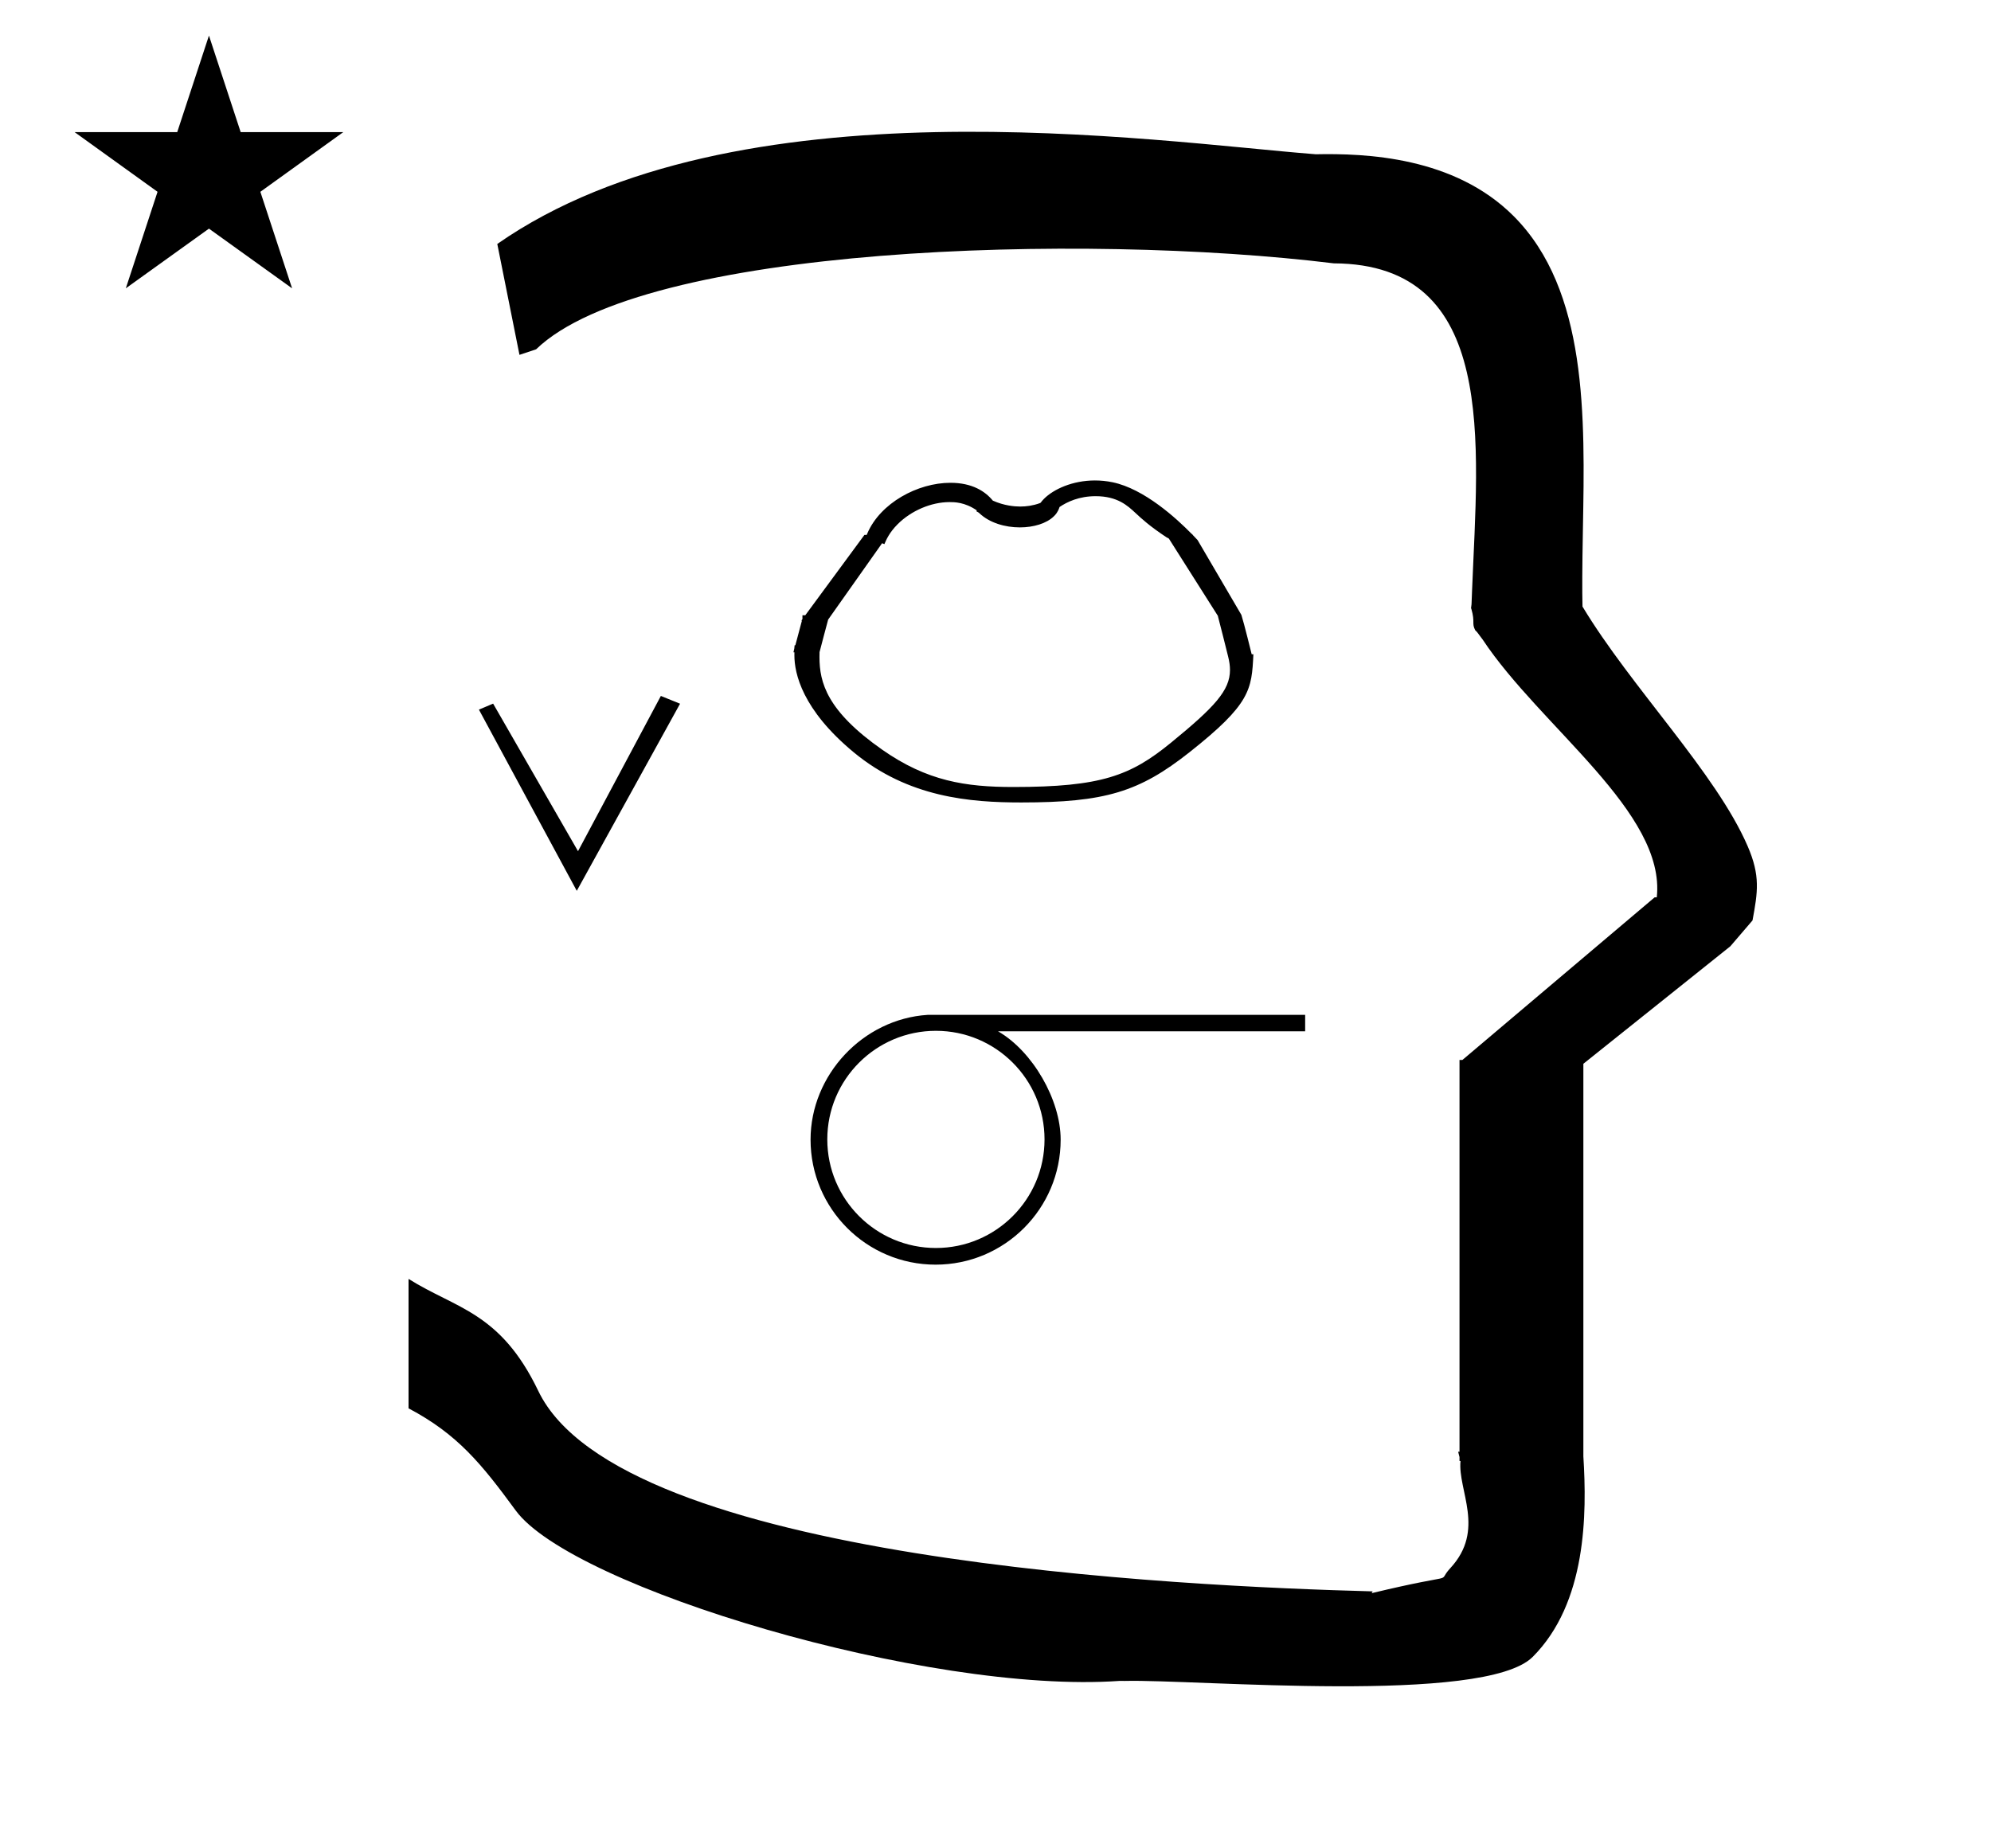 <?xml version="1.0" standalone="no"?>
<!DOCTYPE svg PUBLIC "-//W3C//DTD SVG 1.1//EN" "http://www.w3.org/Graphics/SVG/1.1/DTD/svg11.dtd" >
<svg xmlns="http://www.w3.org/2000/svg" xmlns:xlink="http://www.w3.org/1999/xlink" version="1.1" viewBox="-10 0 1077 1000">
  <g transform="matrix(1 0 0 -1 0 800)">
   <path fill="currentColor"
d="M271 608l-12 60c128.725 89.788 355.203 55.363 442.457 48.56c0 -0.011 0.001 -0.021 0.001 -0.032c27.446 0.582 75.186 -1.321 107.268 -33.403c40.14 -40.14 38.615 -108.841 37.525 -169.365
c-0.396 -21.926 -0.434 -33.24 -0.222 -41.946c26.379 -43.828 72.168 -89.959 89.325 -129.607c6.951 -16.064 5.492 -24.764 2.646 -40.205l-12 -14l-79.501 -63.577v-212.431c1.939 -31.087 1.824 -79.241 -27.416 -108.48
c-26.032 -26.032 -182.507 -12.02 -220.584 -13.005l-2.901 0.013c-103.732 -7.3 -296.108 50.602 -326.603 92.172c-18.506 25.227 -31.401 41.253 -57.995 55.309v70.037c25.817 -16.263 49.624 -17.807 70.19 -60.636
c44.219 -92.082 349.455 -105.734 451.309 -108.438l-0.499 -0.963c50 12 34.151 4.481 42.535 13.536c19.177 20.712 3.979 41.969 5.508 57.965h-0.542v2.149c-0.254 0.99 -0.501 1.941 -0.738 2.849h0.738v207.174v3.487
v1.339h1.582l104 88h1.133c4.983 45.895 -62.838 92.129 -94.216 139.501l-3 4l-1 1c-2.021 3.992 0.044 4.025 -2.084 11.56c-0.037 0.131 -0.189 0.247 -0.175 0.367l0.259 2.072l0.064 1.499
c0.01 0.227 0.15 3.896 0.242 6.244c3.114 79.152 14.197 176.389 -74.815 176.771c-136.35 16.746 -373.536 9.534 -431.49 -46.514zM30.355 728.521h55.515l17.161 52.226l17.16 -52.226h55.516l-44.867 -32.296l17.161 -52.225
l-44.97 32.296l-44.971 -32.296l17.161 52.225zM627.737 394.383zM455.983 509.932zM423.908 450.884zM548.881 373.68zM548.655 366.509zM453.169 393.172zM508.218 375.854zM658.373 464.234zM423.908 450.884zM658.373 464.234zM582.318 540.045
c-12.107 0 -22.357 -4.71 -27.557 -9.908c-1.978 -1.979 -1.473 -2.082 -2.291 -2.379c-3.675 -1.341 -7.277 -1.826 -10.565 -1.826c-3.103 0 -8.742 0.458 -14.848 3.201c-4.148 5.05 -11.164 9.646 -22.961 9.646
c-17.71 0 -37.905 -10.962 -44.929 -27.386l-0.347 -0.812h-1.222l-31.998 -43.477h-1.531v-2.079c-0.207 -0.282 -0.414 -0.563 -0.622 -0.846h0.335l-3.544 -13.289l-0.398 0.006
c-0.071 -1.36 -0.2 -2.142 -0.629 -3.833h0.516c-0.013 -1.502 -0.013 -1.502 -0.013 -1.655c0 -9.716 4.192 -29.377 32.136 -52.487c29.512 -24.41 62.887 -27.102 90.555 -27.102
c45.349 0 63.838 5.684 90.974 27.127c33.149 26.193 33.709 33.907 34.62 53.053l-0.928 0.015c-0.057 0.213 -4.128 16.828 -5.572 21.301l-23.692 40.485c-2.67 2.787 -2.67 2.787 -2.939 3.249h-0.176
c-8.33 8.525 -25.792 24.479 -42.842 28.014c-3.263 0.677 -6.457 0.981 -9.532 0.981zM503.636 528.335c2.549 0 8.214 0 14.672 -4.444l-0.05 -0.617c0.373 -0.152 0.971 -0.433 1.551 -0.984
c5.473 -5.2 13.883 -7.642 21.868 -7.642c7.438 0 14.508 2.118 18.487 6.099c0.774 0.774 2.025 2.024 2.991 4.936c4.101 2.799 10.615 5.853 19.506 5.853c11.8 0 17.315 -5.139 21.546 -9.077
c3.287 -3.062 7.616 -7.103 16.926 -13.264c0.355 -0.077 0.647 -0.248 0.882 -0.513l0.205 0.008l26.625 -41.996c0 -0.071 -0.002 -0.144 -0.002 -0.216c1.91 -7.154 3.653 -14.475 5.492 -21.7
c0.643 -2.568 1.005 -4.948 1.005 -7.253c0 -11.057 -8.227 -20.015 -31.922 -39.378c-21.836 -17.842 -37.648 -23.963 -85.301 -23.963c-25.798 0 -46.593 3.169 -70.879 20.169c-29.938 20.957 -33.963 36.39 -33.963 50.133
c0 0.906 0.018 1.8 0.042 2.679c1.494 5.929 3.117 11.727 4.659 17.607l29.176 41.308c0.415 -0.16 0.828 -0.319 1.241 -0.479c0.983 2.314 2.657 6.258 7.198 10.799
c7.317 7.317 18.148 11.937 28.044 11.937zM302 318l-52.933 98.045l7.68 3.244l45.921 -79.84l44.817 84l10.382 -4.204zM491.555 250.889h0.178c-34.929 -2.26 -63.276 -32.502 -63.276 -67.503
c0 -37.34 30.305 -67.644 67.644 -67.644s67.644 30.305 67.644 67.644c0 21.582 -15.178 47.841 -33.879 58.614h166.134v8.889h-204.445zM496.267 124.755h0.177h-0.177c-32.434 0 -58.756 26.323 -58.756 58.756v0.001
c0 32.433 26.322 58.755 58.756 58.755c32.433 0 58.755 -26.322 58.755 -58.755c0 -32.434 -26.322 -58.757 -58.755 -58.757z" />
  </g>

</svg>
